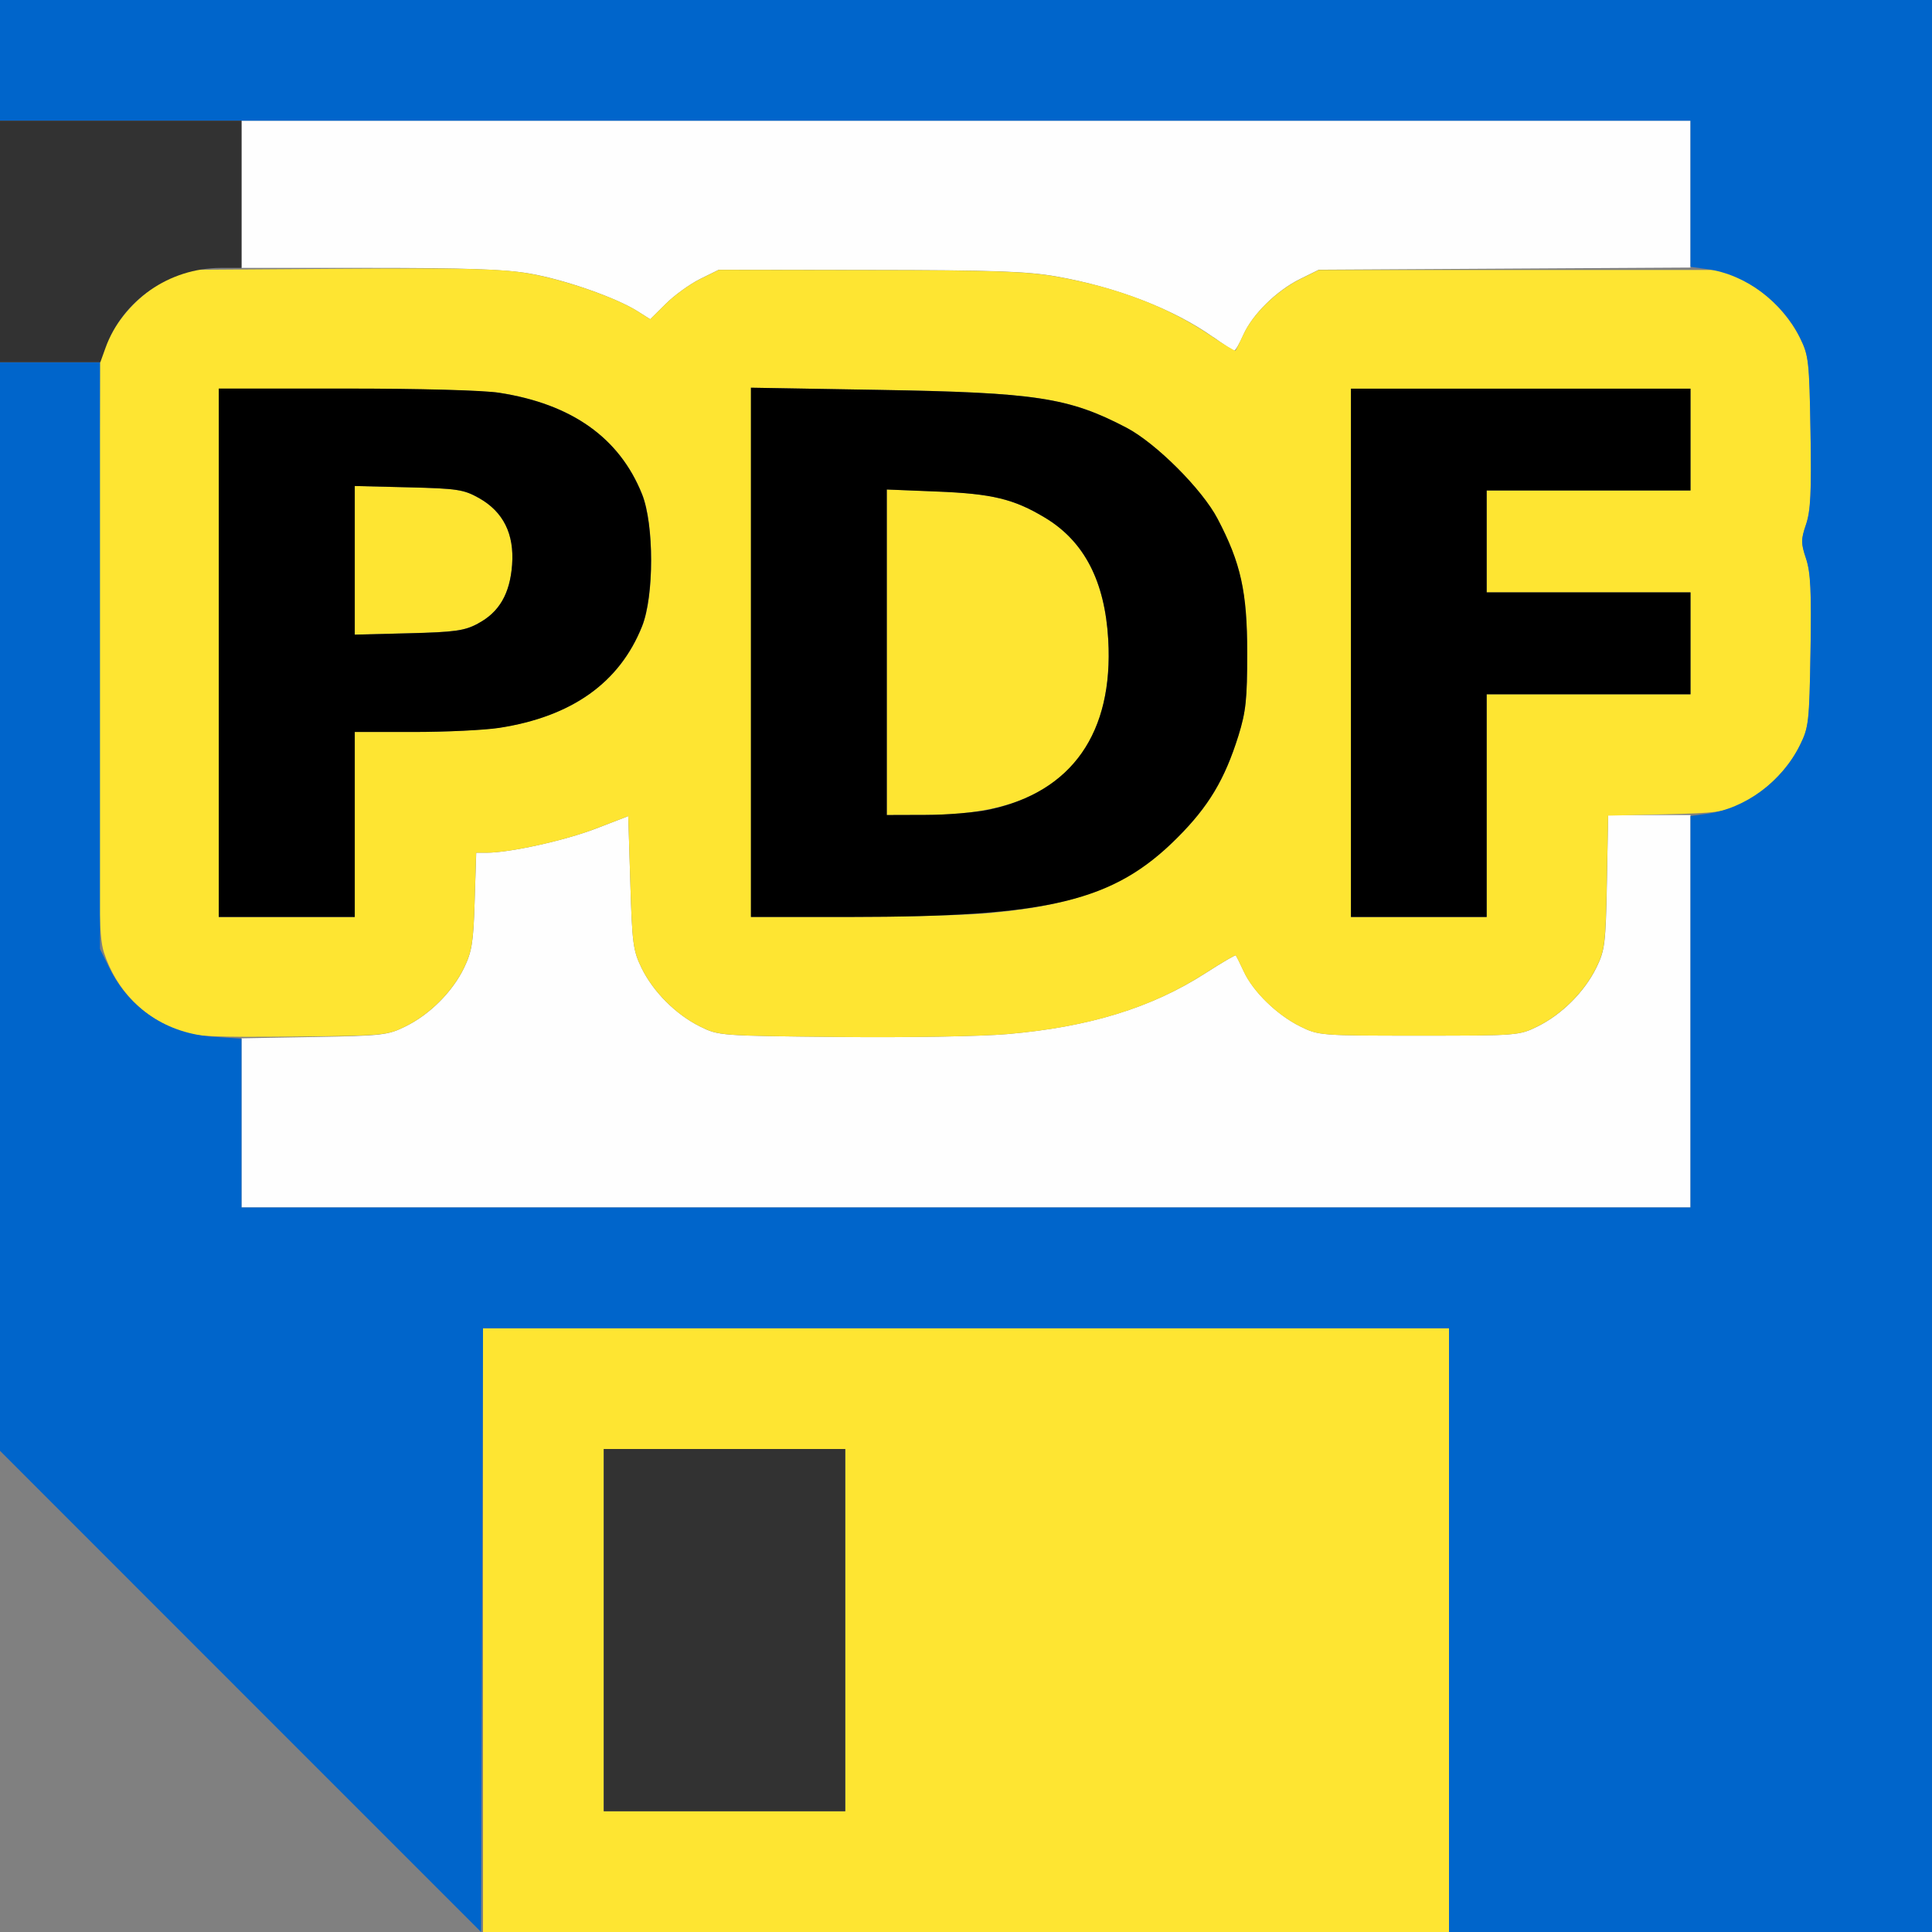 <?xml version="1.0" encoding="UTF-8" standalone="no"?>
<!-- Created with Inkscape (http://www.inkscape.org/) -->

<svg
   version="1.1"
   id="svg2"
   width="1600"
   height="1600"
   viewBox="0 0 1600 1600"
   sodipodi:docname="save_pdf.svg"
   inkscape:version="1.2.2 (732a01da63, 2022-12-09)"
   xmlns:inkscape="http://www.inkscape.org/namespaces/inkscape"
   xmlns:sodipodi="http://sodipodi.sourceforge.net/DTD/sodipodi-0.dtd"
   xmlns="http://www.w3.org/2000/svg"
   xmlns:svg="http://www.w3.org/2000/svg"
   xmlns:rdf="http://www.w3.org/1999/02/22-rdf-syntax-ns#"
   xmlns:cc="http://creativecommons.org/ns#"
   xmlns:dc="http://purl.org/dc/elements/1.1/">
  <rect x="0" y="0" width="1600" height="1600" fill="#808080" stroke="none"/>
  <defs
     id="defs6" />
  <sodipodi:namedview
     pagecolor="#808080"
     bordercolor="#666666"
     borderopacity="1"
     objecttolerance="10"
     gridtolerance="10"
     guidetolerance="10"
     inkscape:pageopacity="0"
     inkscape:pageshadow="2"
     inkscape:window-width="2560"
     inkscape:window-height="1009"
     id="namedview4"
     showgrid="false"
     inkscape:zoom="0.5"
     inkscape:cx="772"
     inkscape:cy="1146"
     inkscape:window-x="-8"
     inkscape:window-y="-8"
     inkscape:window-maximized="1"
     inkscape:current-layer="SAVE_PDF"
     inkscape:showpageshadow="0"
     inkscape:pagecheckerboard="true"
     inkscape:deskcolor="#d1d1d1" />
  <g
     id="SAVE_PDF"
     transform="matrix(100,0,0,100,0,-0.018)"
     style="stroke-width:0.01">
    <path
       style="fill:none;stroke-width:0"
       d="M 0,14.008 V 12.016 L 1.984,14 C 3.076,15.091 3.969,15.988 3.969,15.992 3.969,15.996 3.076,16 1.984,16 H 0 Z"
       id="path829"
       inkscape:connector-curvature="0" />
    <path
       style="fill:#fefefe;stroke-width:0"
       d="M 2,9.299 V 8.599 L 2.602,8.588 C 3.167,8.578 3.213,8.573 3.359,8.5 3.559,8.402 3.747,8.214 3.843,8.016 3.908,7.881 3.921,7.804 3.931,7.461 L 3.944,7.062 h 0.087 c 0.19,0 0.646,-0.101 0.902,-0.199 L 5.203,6.759 5.22,7.309 c 0.015,0.502 0.023,0.564 0.093,0.707 0.097,0.199 0.285,0.386 0.484,0.485 0.155,0.077 0.165,0.077 1.156,0.087 0.556,0.006 1.174,-0.005 1.391,-0.024 0.676,-0.059 1.192,-0.218 1.637,-0.503 0.135,-0.087 0.249,-0.154 0.254,-0.149 0.004,0.005 0.034,0.065 0.066,0.134 0.078,0.168 0.275,0.359 0.466,0.454 0.154,0.076 0.166,0.077 0.984,0.077 0.818,0 0.83,-9.187e-4 0.984,-0.077 0.2,-0.099 0.387,-0.286 0.485,-0.485 0.071,-0.145 0.078,-0.197 0.088,-0.711 L 13.318,6.75 H 13.659 14 V 8.375 10 H 8 2 Z M 10.047,2.792 C 9.722,2.561 9.245,2.377 8.75,2.29 8.507,2.247 8.226,2.237 7.203,2.236 l -1.25,-0.002 -0.156,0.077 C 5.711,2.354 5.583,2.447 5.513,2.517 L 5.385,2.644 5.279,2.577 C 5.099,2.464 4.676,2.316 4.389,2.266 4.182,2.23 3.865,2.219 3.058,2.219 H 2 V 1.609 1 h 6 6 v 0.608 0.608 l -1.539,0.009 -1.539,0.009 -0.156,0.077 c -0.196,0.097 -0.395,0.294 -0.47,0.464 -0.032,0.072 -0.065,0.13 -0.075,0.129 -0.01,-9.471e-4 -0.088,-0.052 -0.174,-0.113 z"
       id="path827"
       inkscape:connector-curvature="0" />
    <path
       style="fill:#fee532;stroke-width:0"
       d="M 4,13.5 V 11 h 4 4 V 13.5 16 H 8 4 Z m 3,0 V 12 H 6 5 V 13.5 15 H 6 7 Z M 1.5,8.543 C 1.188,8.431 0.963,8.201 0.861,7.889 0.816,7.751 0.812,7.473 0.819,5.344 L 0.828,2.953 0.906,2.797 C 1.004,2.598 1.191,2.41 1.391,2.312 l 0.156,-0.077 1.275,-0.009 c 1.042,-0.007 1.327,-2.781e-4 1.557,0.039 0.294,0.051 0.718,0.198 0.9,0.312 L 5.385,2.644 5.513,2.517 C 5.583,2.447 5.711,2.354 5.797,2.312 l 0.156,-0.077 1.25,0.002 c 1.022,0.001 1.304,0.011 1.547,0.054 0.499,0.088 0.929,0.252 1.28,0.491 0.106,0.072 0.197,0.127 0.202,0.121 0.005,-0.006 0.035,-0.067 0.067,-0.136 0.078,-0.168 0.275,-0.359 0.466,-0.454 l 0.156,-0.077 h 1.672 1.672 l 0.156,0.077 c 0.199,0.099 0.387,0.286 0.485,0.485 0.073,0.147 0.078,0.191 0.088,0.777 0.008,0.495 7.62e-4,0.651 -0.037,0.767 -0.043,0.131 -0.043,0.16 -1.56e-4,0.284 0.038,0.11 0.046,0.264 0.037,0.764 -0.01,0.592 -0.014,0.634 -0.087,0.782 -0.099,0.2 -0.286,0.387 -0.485,0.484 -0.14,0.069 -0.204,0.078 -0.63,0.088 l -0.474,0.011 -0.011,0.552 c -0.01,0.511 -0.017,0.563 -0.088,0.708 -0.098,0.199 -0.285,0.386 -0.485,0.485 -0.154,0.076 -0.166,0.077 -0.984,0.077 -0.818,0 -0.83,-9.187e-4 -0.984,-0.077 -0.191,-0.095 -0.388,-0.286 -0.466,-0.454 -0.032,-0.069 -0.062,-0.129 -0.066,-0.134 -0.004,-0.005 -0.118,0.062 -0.254,0.149 C 9.536,8.347 9.02,8.506 8.344,8.564 8.127,8.583 7.509,8.594 6.953,8.588 5.962,8.578 5.952,8.577 5.797,8.501 5.597,8.402 5.41,8.214 5.313,8.016 5.243,7.873 5.235,7.811 5.22,7.309 L 5.203,6.759 4.932,6.863 C 4.676,6.962 4.221,7.062 4.03,7.062 h -0.087 l -0.012,0.398 c -0.011,0.343 -0.023,0.42 -0.088,0.555 -0.096,0.198 -0.284,0.386 -0.484,0.485 -0.152,0.075 -0.176,0.078 -0.938,0.085 -0.651,0.006 -0.805,-0.001 -0.922,-0.043 z M 2.938,6.828 V 6.062 h 0.486 c 0.267,0 0.587,-0.016 0.711,-0.035 0.601,-0.093 0.996,-0.373 1.183,-0.84 0.1,-0.25 0.1,-0.844 0,-1.094 C 5.131,3.627 4.736,3.346 4.135,3.253 4.003,3.233 3.475,3.219 2.861,3.219 H 1.812 v 2.188 2.188 H 2.375 2.938 Z m 0,-2.188 V 4.025 l 0.445,0.011 C 3.789,4.046 3.84,4.054 3.967,4.125 4.169,4.239 4.26,4.423 4.241,4.678 4.223,4.918 4.134,5.071 3.958,5.164 3.846,5.224 3.768,5.235 3.383,5.244 L 2.938,5.256 Z M 8.214,7.56 C 8.947,7.492 9.367,7.322 9.75,6.938 10.009,6.679 10.142,6.457 10.255,6.094 c 0.063,-0.2 0.073,-0.3 0.073,-0.688 0,-0.505 -0.053,-0.744 -0.245,-1.109 C 9.955,4.052 9.572,3.67 9.328,3.542 8.85,3.292 8.58,3.25 7.273,3.229 L 6.219,3.211 V 5.402 7.594 l 0.82,-9.38e-5 c 0.451,-6.25e-5 0.98,-0.015 1.175,-0.033 z M 7.344,5.402 V 4.054 l 0.414,0.016 C 8.217,4.089 8.396,4.132 8.655,4.288 8.979,4.483 9.15,4.813 9.178,5.297 9.205,5.759 9.09,6.129 8.844,6.375 8.589,6.629 8.214,6.749 7.664,6.749 L 7.344,6.75 Z M 12.312,6.672 V 5.75 H 13.156 14 V 5.328 4.906 H 13.156 12.312 V 4.484 4.062 H 13.156 14 V 3.641 3.219 H 12.594 11.188 v 2.188 2.188 h 0.562 0.562 z"
       id="path825"
       inkscape:connector-curvature="0" />
    <path
       style="fill:#0065cb;stroke-width:0"
       d="M 1.992,14.008 0,12.015 V 7.508 3 l 0.414,3.5e-6 0.414,3.5e-6 V 5.43 7.859 l 0.077,0.156 C 1.074,8.357 1.384,8.561 1.773,8.587 L 2,8.602 V 9.301 10 h 6 6 V 8.379 6.758 l 0.139,-0.019 c 0.315,-0.043 0.62,-0.268 0.767,-0.568 0.073,-0.147 0.078,-0.191 0.088,-0.777 0.008,-0.495 7.62e-4,-0.651 -0.037,-0.767 -0.043,-0.131 -0.043,-0.16 -1.56e-4,-0.284 0.038,-0.11 0.046,-0.264 0.037,-0.764 -0.01,-0.592 -0.015,-0.634 -0.087,-0.782 C 14.759,2.498 14.455,2.273 14.139,2.229 L 14,2.21 V 1.605 1 H 7 0 V 0.5 0 h 8 8 v 8 8 H 14 12 V 13.5 11 H 8 4 l -0.008,2.5 -0.008,2.5 z"
       id="path823"
       inkscape:connector-curvature="0" />
    <path
       style="fill:#323232;stroke-width:0"
       d="M 5,13.5 V 12 H 6 7 V 13.5 15 H 6 5 Z M 0,2 V 1 H 1 2 V 1.609 2.219 H 1.829 c -0.427,0 -0.815,0.269 -0.956,0.664 L 0.831,3 H 0.416 0 Z"
       id="path821"
       inkscape:connector-curvature="0" />
    <path
       style="fill:#000000;stroke-width:0"
       d="m 1.812,5.406 v -2.188 h 1.049 c 0.614,0 1.142,0.014 1.273,0.035 0.601,0.093 0.996,0.373 1.183,0.84 0.1,0.25 0.1,0.844 0,1.094 C 5.131,5.654 4.736,5.935 4.135,6.028 4.011,6.047 3.691,6.062 3.424,6.062 H 2.938 V 6.828 7.594 H 2.375 1.812 Z M 3.958,5.164 C 4.134,5.071 4.223,4.918 4.241,4.678 4.26,4.423 4.169,4.239 3.967,4.125 3.84,4.054 3.789,4.046 3.383,4.036 L 2.938,4.025 V 4.641 5.256 l 0.445,-0.011 c 0.385,-0.01 0.463,-0.021 0.575,-0.08 z M 6.219,5.402 v -2.191 l 1.055,0.018 c 1.307,0.022 1.576,0.063 2.055,0.313 0.244,0.128 0.627,0.51 0.755,0.755 0.192,0.366 0.245,0.605 0.245,1.109 0,0.387 -0.011,0.487 -0.073,0.688 C 10.142,6.457 10.009,6.679 9.75,6.938 9.223,7.466 8.695,7.593 7.039,7.594 L 6.219,7.594 Z M 8.192,6.705 C 8.878,6.559 9.222,6.068 9.178,5.297 9.15,4.813 8.979,4.483 8.655,4.288 8.396,4.132 8.217,4.089 7.758,4.071 L 7.344,4.054 V 5.402 6.75 L 7.664,6.749 C 7.84,6.749 8.078,6.729 8.192,6.705 Z M 11.188,5.406 V 3.219 H 12.594 14 V 3.641 4.062 H 13.156 12.312 V 4.484 4.906 H 13.156 14 V 5.328 5.75 H 13.156 12.312 V 6.672 7.594 H 11.75 11.188 Z"
       id="path819"
       inkscape:connector-curvature="0" />
  </g>
</svg>
